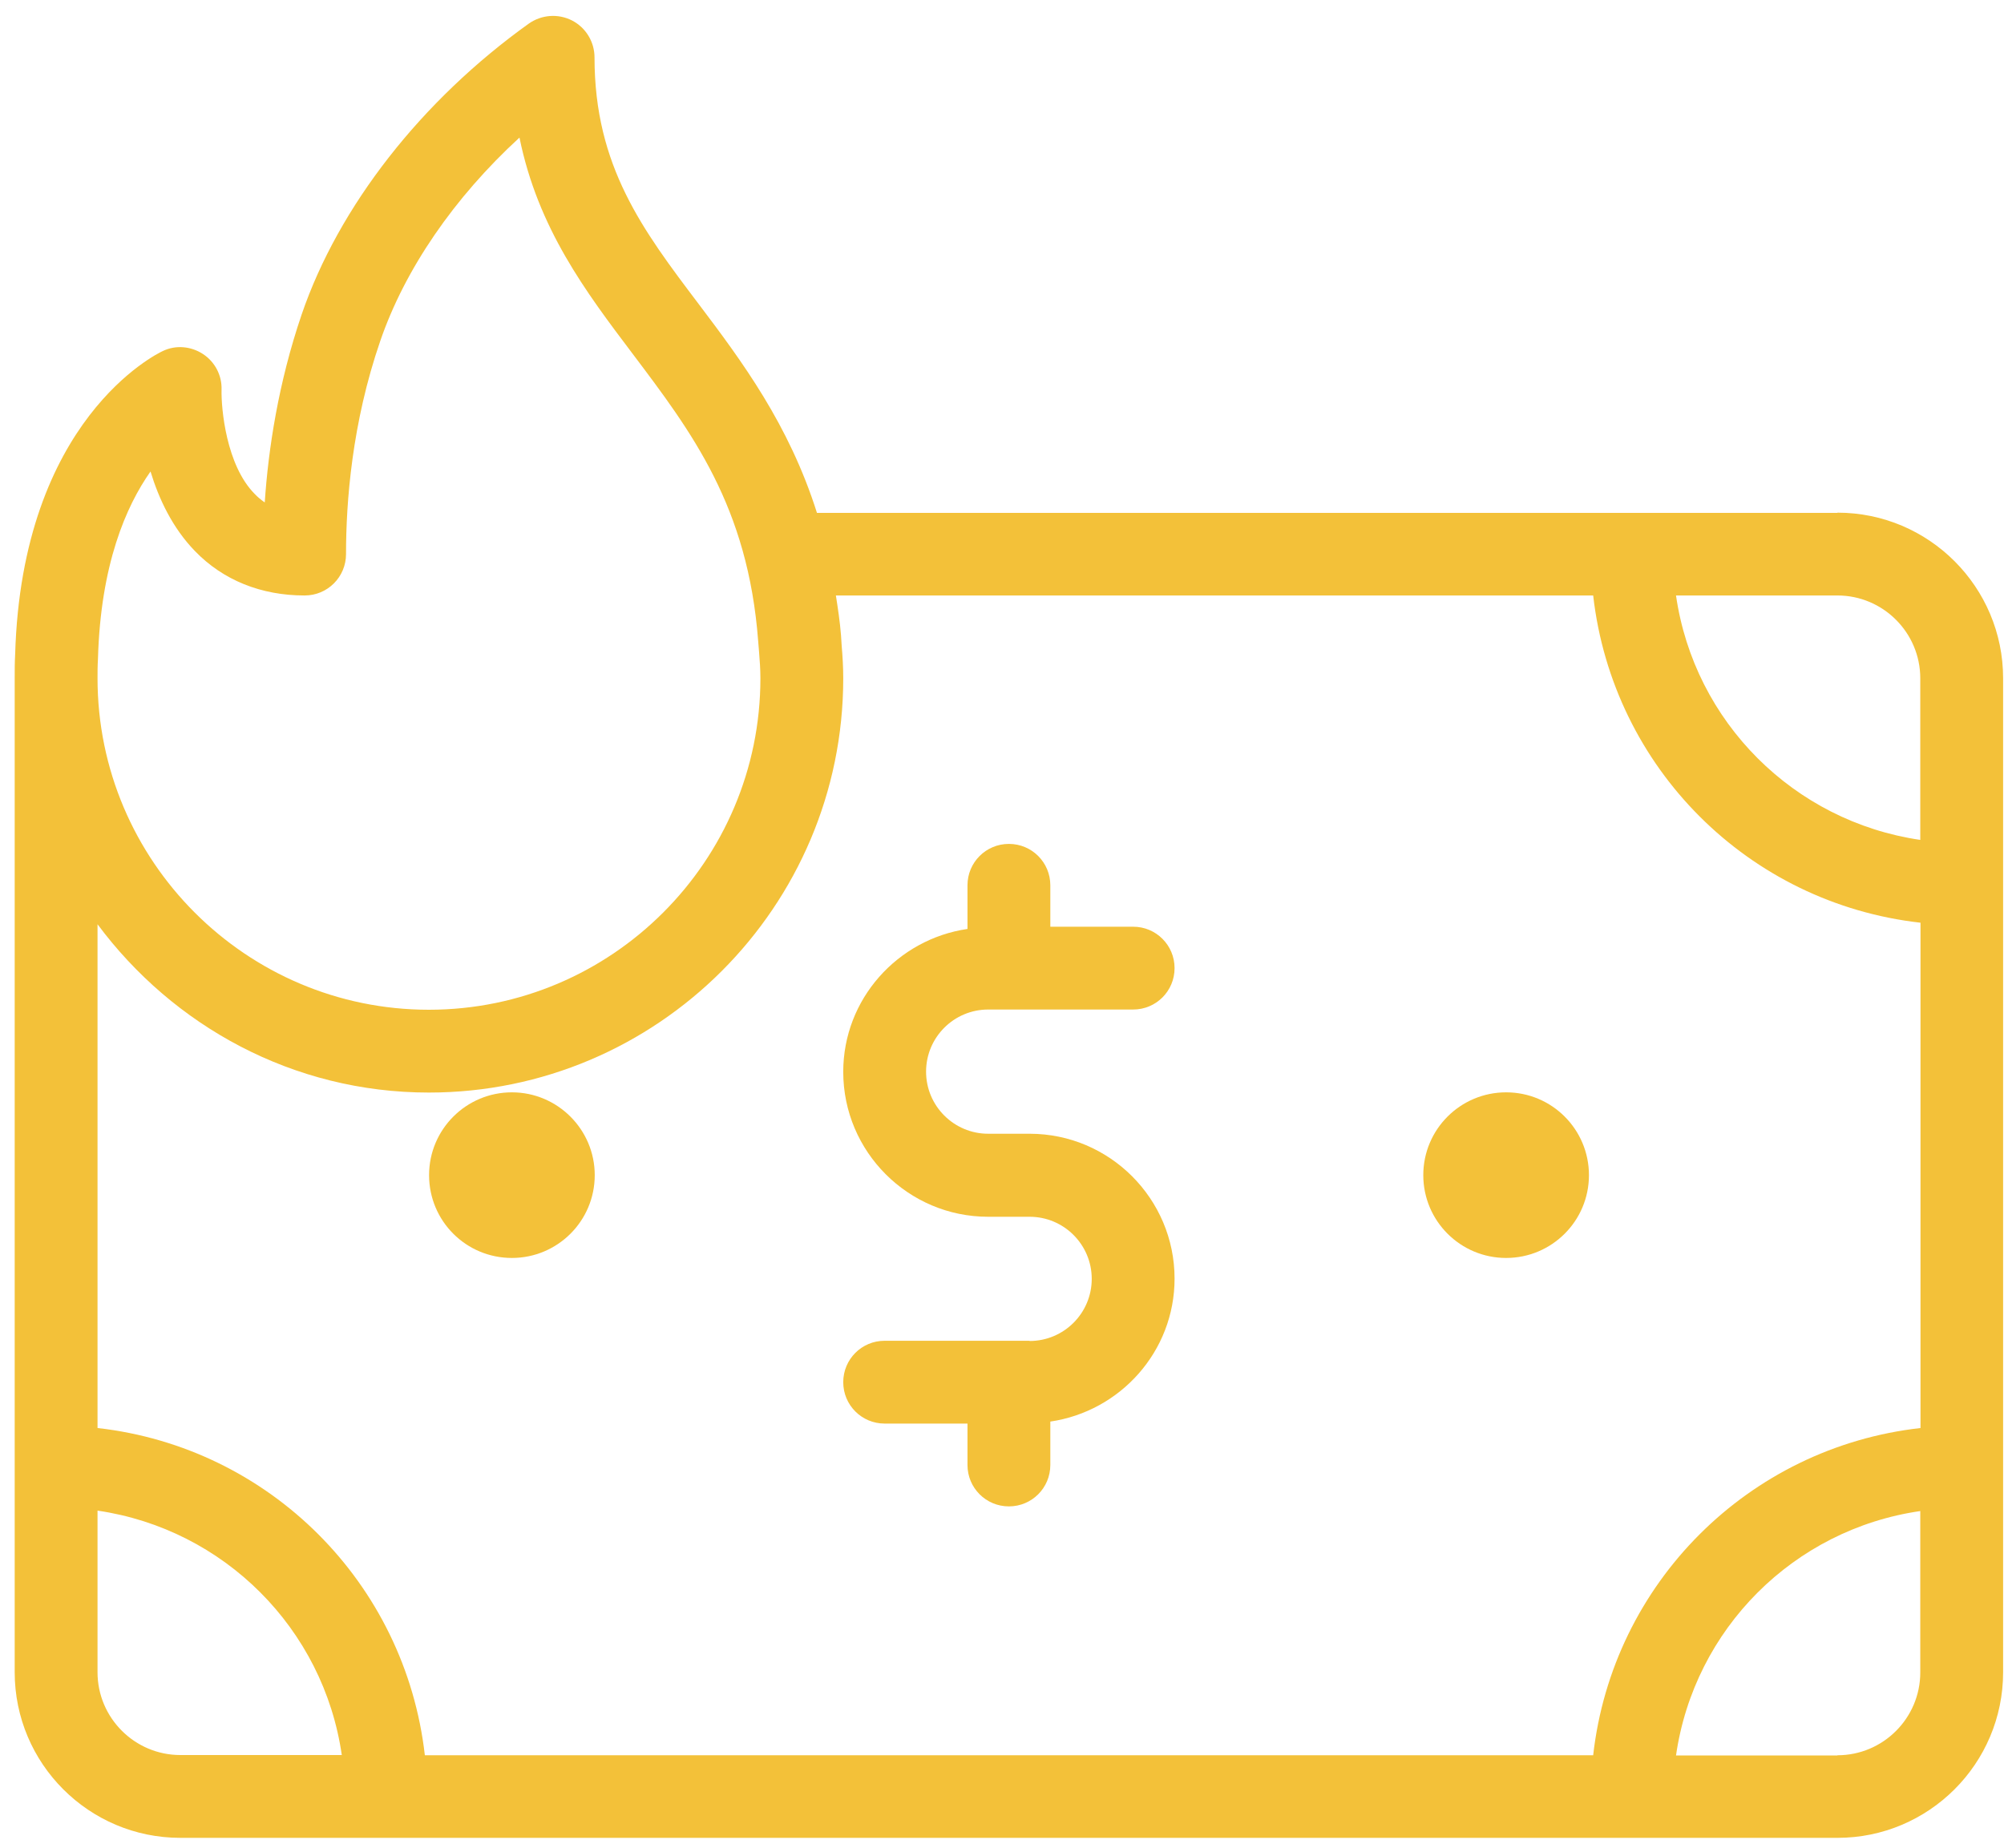 <svg version="1.2" baseProfile="tiny-ps" xmlns="http://www.w3.org/2000/svg" viewBox="0 0 90 83" width="90" height="83">
	<title>Group 2680</title>
	<style>
		tspan { white-space:pre }
		.s0 { fill: #f3c139 } 
	</style>
	<g id="Group 2681">
		<path id="Path 9547" fill-rule="evenodd" class="s0" d="m82.52 23.03c4.11 0 7.44 3.34 7.44 7.44v44.65c0 4.11-3.34 7.44-7.44 7.44h-74.42c-4.11 0-7.44-3.34-7.44-7.44v-44.65c0-0.36 0-0.71 0.02-1.06c0.3-10.57 6.37-13.52 6.63-13.64c0.58-0.28 1.26-0.22 1.8 0.13c0.54 0.35 0.86 0.96 0.84 1.6c-0.02 0.86 0.21 3.39 1.48 4.68c0.14 0.15 0.3 0.28 0.46 0.39c0.16-2.39 0.61-5.37 1.66-8.45c1.66-4.85 5.38-9.61 10.2-13.06c0.57-0.4 1.31-0.46 1.94-0.14c0.62 0.32 1.01 0.96 1.01 1.66c0 4.89 2.17 7.76 4.68 11.08c1.94 2.57 4.05 5.4 5.31 9.38h45.83zm-63.26 26.05c-6.11 0-11.49-3-14.88-7.56v22.63c7.73 0.87 13.82 6.97 14.7 14.7h52.47c0.87-7.73 6.97-13.83 14.7-14.7v-22.7c-7.73-0.87-13.82-6.96-14.7-14.7h-34.01c0.09 0.58 0.18 1.16 0.23 1.79l0.03 0.47c0.04 0.47 0.07 0.95 0.07 1.46c0 10.26-8.35 18.61-18.61 18.61zm63.26 29.77c2.05 0 3.72-1.67 3.72-3.72v-7.25c-5.68 0.82-10.15 5.29-10.97 10.98h7.25zm-78.12-49.27c-0.02 0.34-0.02 0.62-0.02 0.89c0 8.21 6.68 14.89 14.88 14.89c8.21 0 14.89-6.68 14.89-14.89c0-0.41-0.03-0.8-0.06-1.18l-0.04-0.49c-0.46-6.06-2.98-9.38-5.64-12.91c-2.1-2.78-4.25-5.63-5.08-9.71c-2.93 2.69-5.14 5.9-6.25 9.13c-1.28 3.71-1.54 7.26-1.54 9.58c0 1.03-0.83 1.86-1.86 1.86c-1.96 0-3.66-0.69-4.92-1.99c-1.02-1.05-1.63-2.36-2-3.58c-1.1 1.56-2.24 4.18-2.36 8.4zm81.84 0.89c0-2.05-1.67-3.72-3.72-3.72h-7.25c0.82 5.68 5.29 10.15 10.97 10.98v-7.26zm-81.86 44.65c0 2.05 1.67 3.72 3.72 3.72h7.25c-0.82-5.68-5.29-10.15-10.97-10.98v7.25z" />
		<path id="Path 9548" class="s0" d="m46.24 60.24c1.54 0 2.79-1.25 2.79-2.79c0-1.54-1.25-2.79-2.79-2.79h-1.86c-3.59 0-6.51-2.92-6.51-6.51c0-3.27 2.44-5.96 5.58-6.42v-1.96c0-1.03 0.83-1.86 1.86-1.86c1.03 0 1.86 0.83 1.86 1.86v1.86h3.72c1.03 0 1.86 0.83 1.86 1.86c0 1.03-0.83 1.86-1.86 1.86h-6.51c-1.54 0-2.79 1.25-2.79 2.79c0 1.54 1.25 2.79 2.79 2.79h1.86c3.59 0 6.51 2.92 6.51 6.51c0 3.27-2.44 5.96-5.58 6.42v1.95c0 1.03-0.83 1.86-1.86 1.86c-1.03 0-1.86-0.83-1.86-1.86v-1.86h-3.72c-1.03 0-1.86-0.83-1.86-1.86c0-1.03 0.83-1.86 1.86-1.86h6.51v0z" />
		<path id="Path 9549" class="s0" d="m22.99 49.07c2.05 0 3.72 1.67 3.72 3.72c0 2.06-1.67 3.72-3.72 3.72c-2.06 0-3.72-1.66-3.72-3.72c0-2.06 1.67-3.72 3.72-3.72v0z" />
		<path id="Path 9550" class="s0" d="m67.64 49.07c2.06 0 3.72 1.67 3.72 3.72c0 2.06-1.67 3.72-3.72 3.72c-2.05 0-3.72-1.66-3.72-3.72c0-2.06 1.67-3.72 3.72-3.72v0z" />
	</g>
</svg>